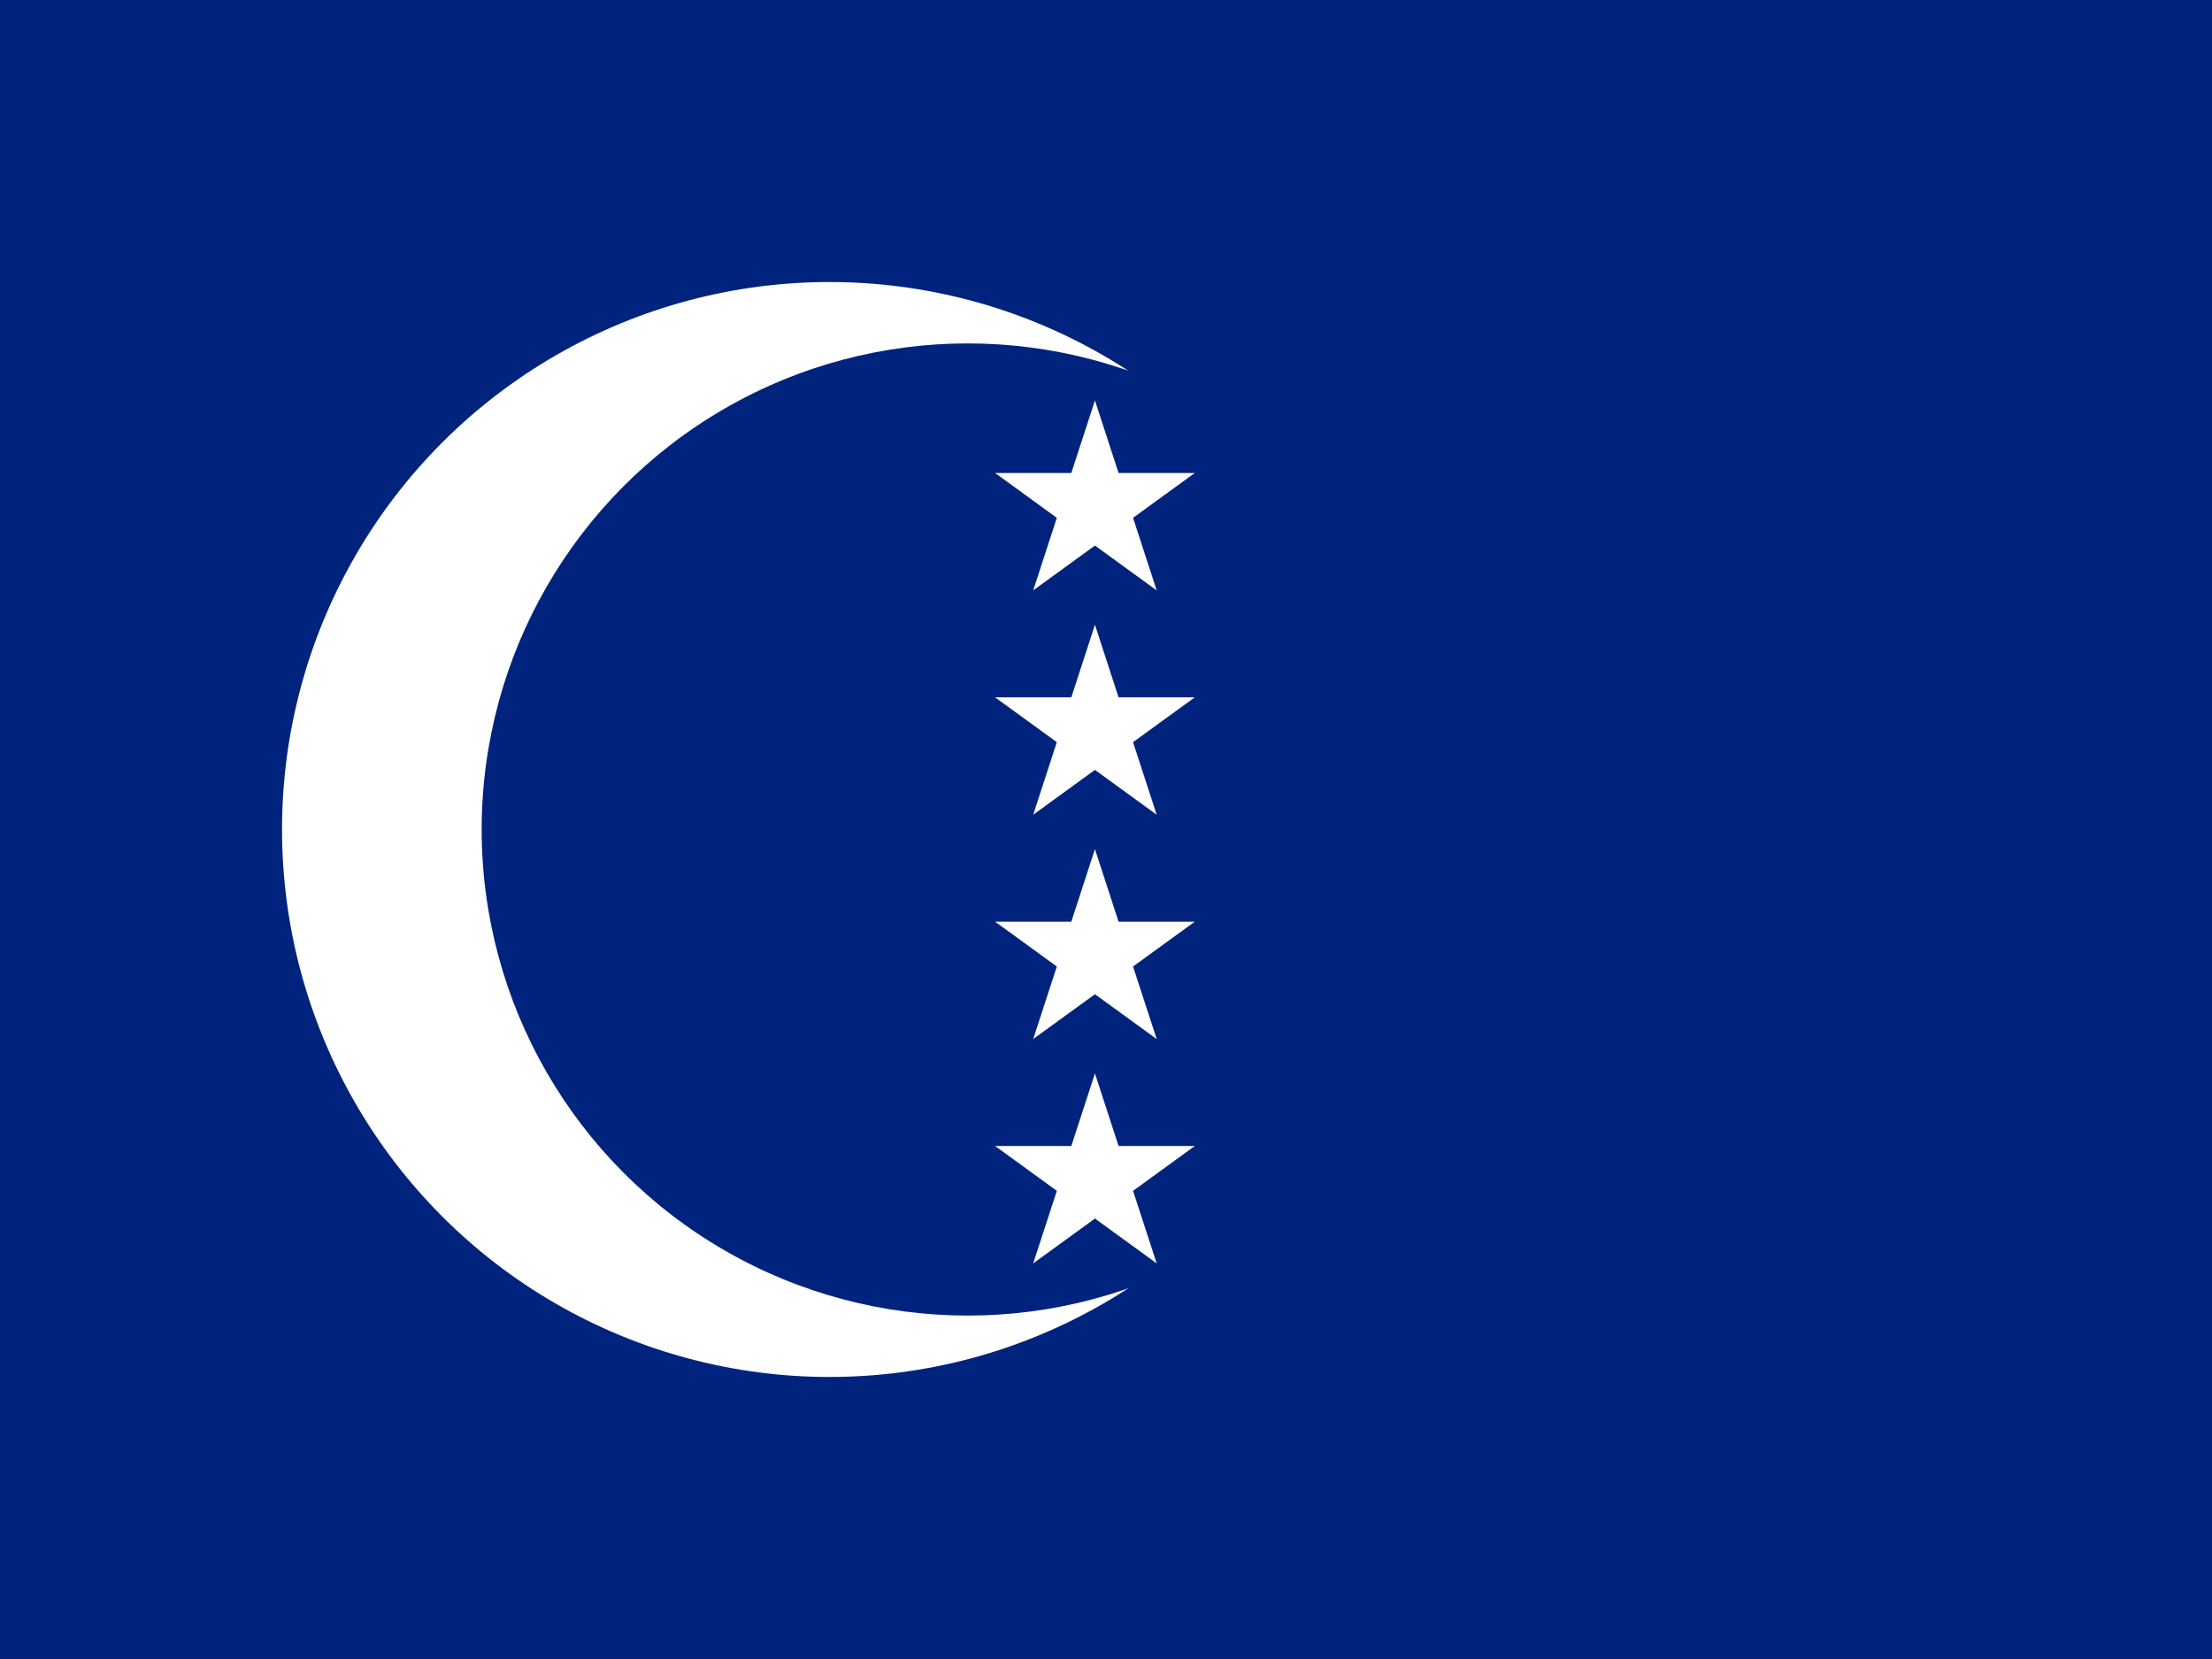<?xml version="1.0"?>
<svg xmlns="http://www.w3.org/2000/svg" xmlns:xlink="http://www.w3.org/1999/xlink" version="1.1" width="480" height="360" viewBox="0 0 480 360">
<!-- Generated by Kreative Vexillo v1.0 -->
<style>
.blue{fill:rgb(0,35,126);}
.white{fill:rgb(255,255,255);}
</style>
<defs>
<path id="star" d="M 0.0 -1.0 L 0.225 -0.309 L 0.951 -0.309 L 0.363 0.118 L 0.588 0.809 L 0.0 0.382 L -0.588 0.809 L -0.363 0.118 L -0.951 -0.309 L -0.225 -0.309 Z"/>
</defs>
<g>
<rect x="0" y="0" width="480" height="360" class="blue"/>
<ellipse cx="180" cy="180" rx="118.8" ry="118.8" class="white"/>
<ellipse cx="210" cy="180" rx="105.48" ry="105.48" class="blue"/>
<use xlink:href="#star" transform="translate(237.6 109.68) scale(22.784 22.784) rotate(0)" class="white"/>
<use xlink:href="#star" transform="translate(237.6 158.36) scale(22.784 22.784) rotate(0)" class="white"/>
<use xlink:href="#star" transform="translate(237.6 207.04) scale(22.784 22.784) rotate(0)" class="white"/>
<use xlink:href="#star" transform="translate(237.6 255.72) scale(22.784 22.784) rotate(0)" class="white"/>
</g>
</svg>

